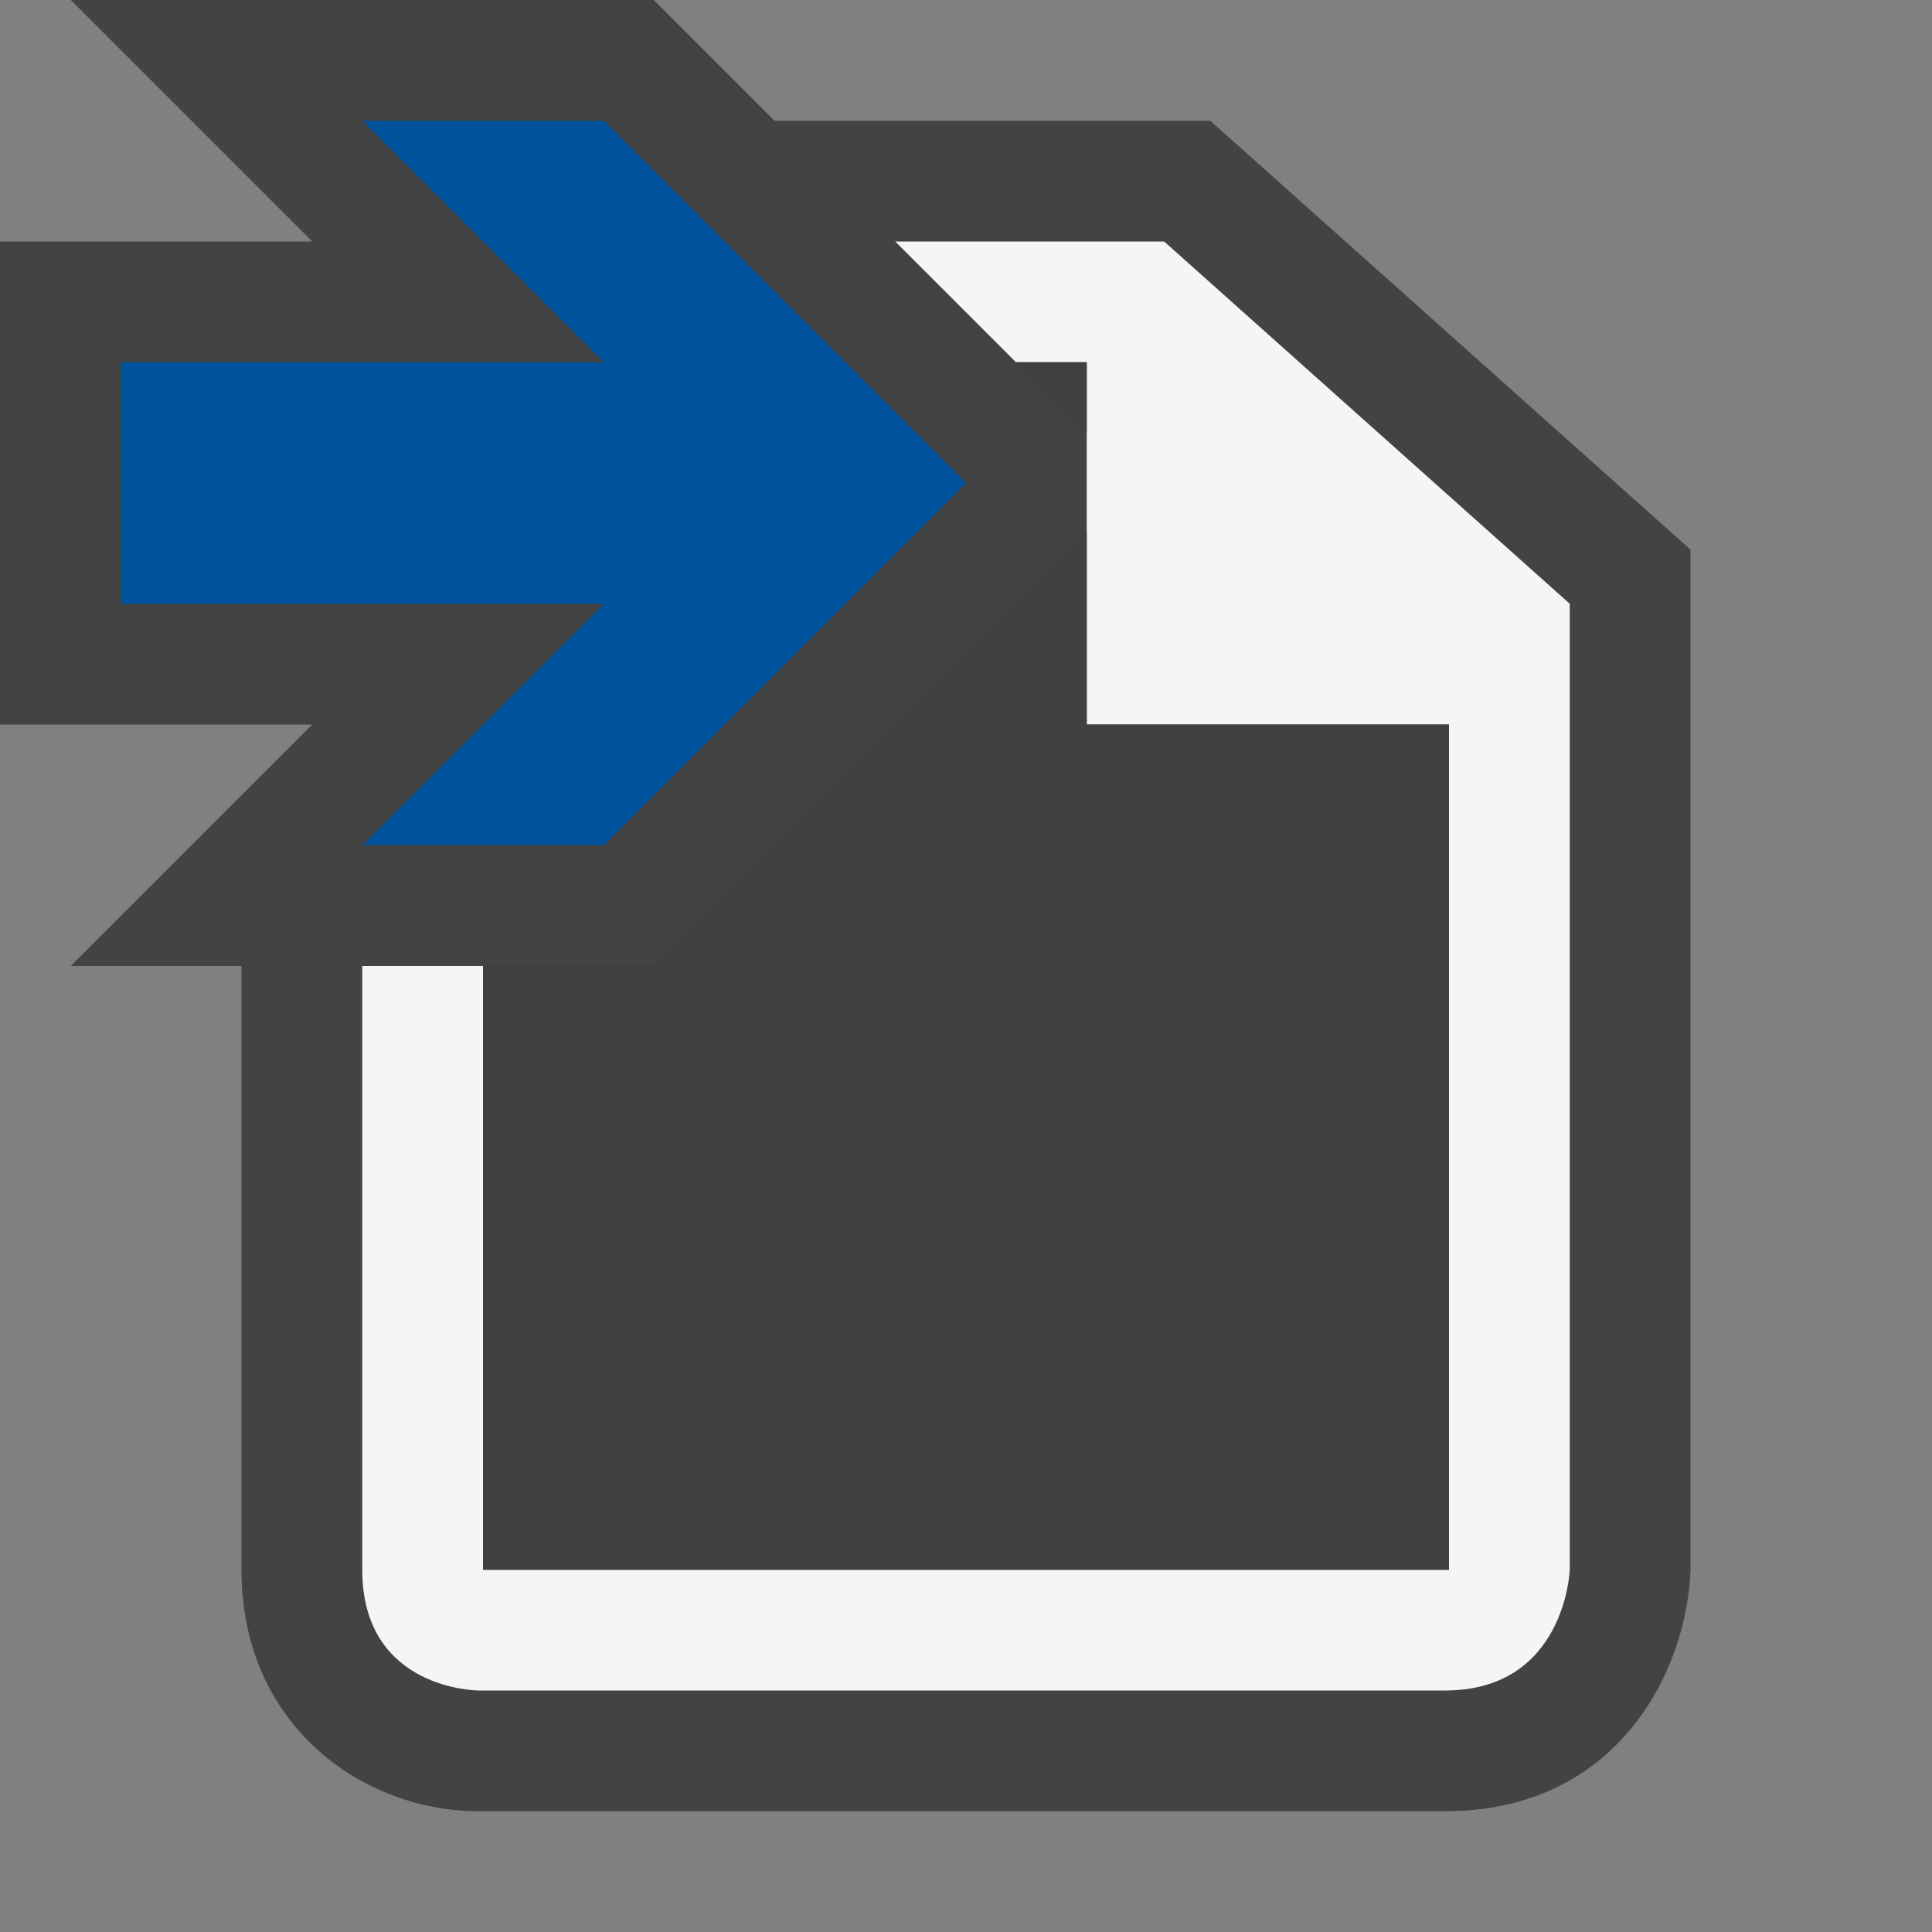 <svg xmlns="http://www.w3.org/2000/svg" viewBox="0 0 16 16"><rect x="0" y="0" width="16" height="16" fill="#808080" stroke="none"/><style>.st0{opacity:0}.st0,.st1{fill:#434343}.st2{fill:#f5f5f5}.st3{fill:#00539c}.st4{fill:#403F41}</style><g id="outline"><path class="st0" d="M0 0h16v16H0z"/><path class="st1" d="M10.023 1H6.414l-1-1H.586l2 2H0v4h2.586l-2 2H2v5c0 1.299 1.012 2 1.965 2h8c1.442 0 2.007-1.175 2.035-2V4.552L10.023 1z"/></g><path class="st2" d="M9.641 2H7.414l1 1H9v3h3v7H4V8H3v5c0 1 .965 1 .965 1h8c1 0 1.035-1 1.035-1V5L9.641 2z" id="icon_x5F_bg"/><path class="st3" d="M5 1H3l2 2H1v2h4L3 7h2l3-3z" id="color_x5F_action"/><g id="icon_x5F_fg"><path class="st4" d="M9 3h-.586L9 3.586zM9 6V4.414L5.414 8H4v5h8V6z"/></g></svg>